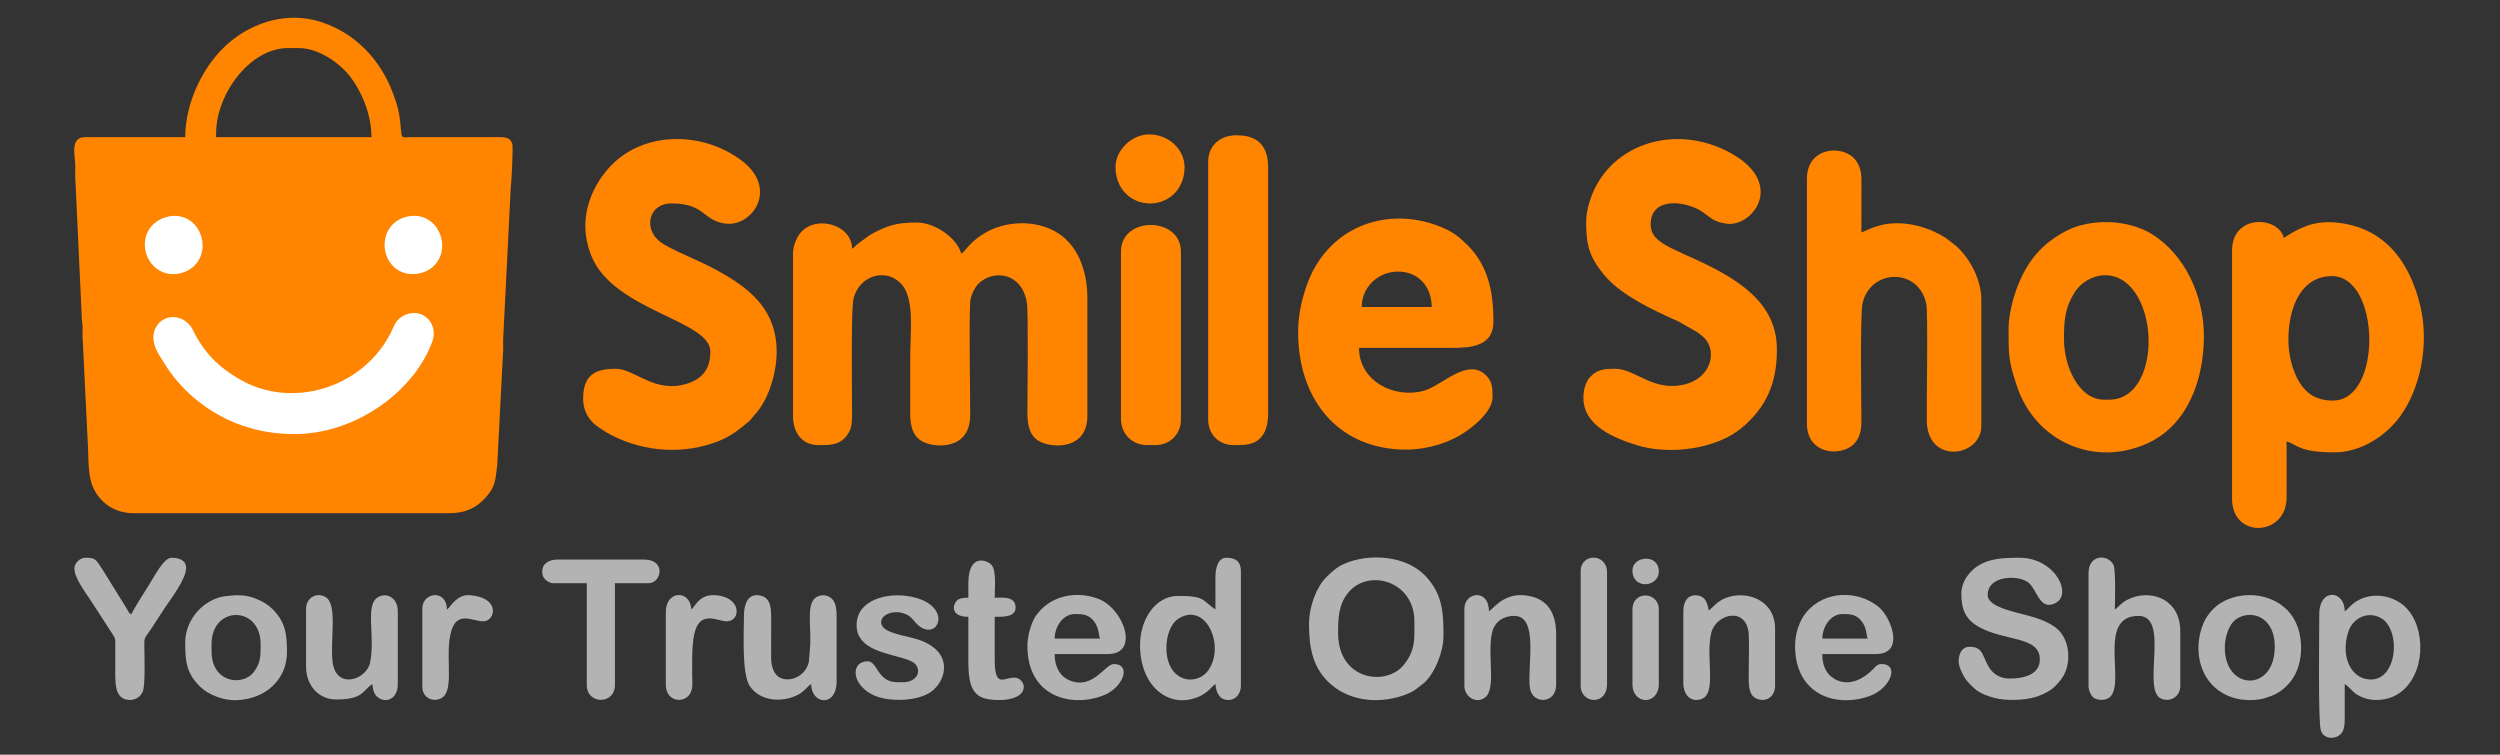 <?xml version="1.0" encoding="UTF-8"?>
<!DOCTYPE svg PUBLIC "-//W3C//DTD SVG 1.1//EN" "http://www.w3.org/Graphics/SVG/1.1/DTD/svg11.dtd">
<!-- Creator: CorelDRAW 2021.5 -->
<svg xmlns="http://www.w3.org/2000/svg" xml:space="preserve" width="7.5in" height="2.264in" version="1.1" style="shape-rendering:geometricPrecision; text-rendering:geometricPrecision; image-rendering:optimizeQuality; fill-rule:evenodd; clip-rule:evenodd"
viewBox="0 0 7500 2264"
 xmlns:xlink="http://www.w3.org/1999/xlink"
 xmlns:xodm="http://www.corel.com/coreldraw/odm/2003">
 <rect x="0" y="0" width="7500" height="2264" fill="#333333" stroke="none"/>
 <defs>
  <style type="text/css">
   <![CDATA[
    .str0 {stroke:white;stroke-width:69.44;stroke-miterlimit:2.613}
    .fil1 {fill:#B3B3B3}
    .fil0 {fill:#FF8400}
    .fil2 {fill:white}
   ]]>
  </style>
 </defs>
 <g id="Layer_x0020_1">
  <g id="_2002886502320">
   <path class="fil0" d="M1232.93 975.21c22.07,-7.71 40.31,13.3 31.11,38.09 -46.32,124.83 -178.57,224.86 -315.77,248.58 -95.42,16.5 -196.51,-4.13 -269.68,-44.19 -72.35,-39.61 -124.16,-91.23 -163.55,-158 -8.66,-14.69 -27.49,-39.67 -17.37,-60.25 10.33,-21 39.15,-16.31 49.92,5.95 36.17,74.76 85.73,123.59 157.31,164.36 168.95,96.23 397.71,30.71 494.28,-147.66 18.02,-33.29 13.15,-39.68 33.74,-46.87zm-8.53 -290.33c69.85,-20.83 94.8,83.84 29.77,100.5 -71.13,18.22 -90,-82.54 -29.77,-100.5zm-720.13 0.97c68.15,-23.91 97.85,79.19 32.48,99.19 -65.17,19.94 -96.87,-76.59 -32.48,-99.19zm144.05 -285.42c0,-118.66 101.92,-256.2 215.31,-256.2l32.7 0c64.3,0 127.18,50.01 155.41,87.16 30.93,40.7 62.63,108.5 62.63,179.94l-466.06 0 0 -10.9zm-92.67 10.9l-299.8 0c-46.34,0 -30.9,53.52 -29.89,87.12 0.41,13.74 -1.19,29.92 0.31,43.3l18.64 401.07c-0.12,17.54 2.42,23.52 2.85,38.04 0.43,14.24 -1.27,28.95 0.65,42.95l15.7 319.52c1.81,59.98 0.93,102.25 26.71,139.56 22.51,32.56 57.83,56.78 112.2,56.78l-32.7 0c325.24,0 650.48,0 975.72,0 49.47,0 79,-14.9 104.28,-40.18 38.56,-38.56 35.29,-61.81 41.34,-103.12l17.78 -344.71c0.93,-11.29 -0.48,-23.94 0.13,-35.3l22.56 -451.67c2.34,-17.04 8.06,-124.91 4.66,-134.12 -7.56,-20.43 -24.12,-19.33 -51.73,-19.26l-253.52 0.06c-17.69,0.24 -25.87,4.65 -27.42,-10.74 -5.01,-49.68 -5.26,-67.35 -24.7,-119.75 -37.83,-101.91 -113.83,-182.93 -220.01,-216.06 -94.52,-29.49 -196.15,-0.75 -271.03,62.2 -78.95,66.38 -132.7,181.83 -132.7,284.3z"/>
   <path class="fil0" d="M2556.17 746.57c0,-72.79 -106.78,-102.19 -153.35,-49.79 -11.93,13.41 -23.8,39.11 -23.8,63.41l0 487.86c0,49.76 26.96,87.22 76.31,87.22 31.14,0 60.82,1.24 83.04,-25.99 15.15,-18.57 17.94,-34.38 17.82,-66.67 -0.26,-66.27 -2.66,-285.25 2.65,-335.31 7.74,-73.09 91.86,-109.78 143.92,-56.57 42.38,43.32 27.85,146.89 27.85,222.89 0,55.41 0.2,110.86 -0.01,166.26 -0.14,37.21 7.36,70.41 39.44,85.93 39.15,18.94 140.53,22.89 140.54,-80.39 0.01,-91.22 -3.79,-256.96 -0.15,-338.11 0.93,-20.78 14.98,-47.26 26.56,-57.93 45,-41.48 129.15,-31.88 143.75,59.43 4.5,28.14 1.63,281.03 1.44,331.07 -0.14,37.14 7.59,70.53 39.44,85.93 39.93,19.31 140.45,21.66 140.45,-77.76l0 -354.31c0,-84.68 -30.79,-164.39 -99,-200.8 -64.36,-34.35 -149.52,-29.26 -209.53,6.74 -51.97,31.17 -56.7,56.87 -70.31,60.51 -9.7,-41.65 -74.37,-92.67 -133.55,-92.67 -61.04,0 -89.17,9.34 -139.87,37.29l-36.15 26.54c-7.59,5.96 -10.17,10.31 -17.5,15.22z"/>
   <path class="fil0" d="M4758.37 664.8c0,70.24 9.55,104.97 52.17,157.7 26.85,33.22 63.34,58.39 101.61,81 31.39,18.56 88.5,46.03 122.3,60.3l57.28 32.67c8.15,5.99 18.72,13.75 24.96,21.37 34.26,41.9 13.75,115.88 -61.09,134.95 -96.04,24.48 -148.76,-46.47 -210,-46.47 -30.73,0 -52.32,0.98 -74.39,23.72 -13.37,13.77 -21,37.49 -21,63.49 0,84.48 94.13,121.4 160.44,142.09 96.78,30.2 239.02,12.25 315.69,-52.98 71.7,-61 104.4,-131.33 104.4,-233.56 0,-135.23 -106.29,-203.09 -212.59,-256.2 -33.61,-16.8 -102.96,-44.76 -128.68,-62.1 -18.91,-12.75 -37.57,-27.35 -37.57,-57.82 0,-84.51 107.53,-71.34 158.1,-35.46 24.34,17.27 30.22,26.99 67.76,33.28 77.7,13.02 181.92,-118.67 14.88,-211.3 -171.15,-94.91 -374.73,-23.81 -424.98,149.15 -4.92,16.91 -9.26,35.93 -9.26,56.15z"/>
   <path class="fil0" d="M2131 1054.55c0,51.27 -22.56,81.52 -69.8,96.46 -97.05,30.69 -156.73,-44.67 -213.65,-44.67 -58.98,0 -98.12,15.69 -98.12,89.94 0,28.18 9.9,51.17 27.85,70.27 11.44,12.17 41.89,31.31 58.42,39.7 98.96,50.22 216.76,58.29 321.03,16.6 37.44,-14.97 61.05,-34.61 89.2,-57.97 6.78,-5.62 9.67,-11.62 16.57,-18.85 43.21,-45.25 67.46,-126.65 67.46,-191.47 0,-120.24 -74.8,-181.88 -151.08,-227.76 -73.39,-44.13 -139.1,-64.56 -188.79,-94.66 -63.95,-38.74 -46.45,-121.83 23.71,-121.83 102.72,0 93.08,51.59 163.11,60.6 78.89,10.14 161.59,-104.99 46.01,-190.68 -124.69,-92.44 -315.32,-87.52 -411.6,42.08 -6.39,8.59 -10.33,13.38 -15.76,22.4 -42.89,71.31 -52.29,146.8 -21.27,223.33 66.66,164.44 356.7,192.47 356.7,286.52z"/>
   <path class="fil0" d="M6865.17 1019.11c0,-94.3 36.57,-190.78 130.83,-190.78 145.43,0 151.99,373.39 2.72,373.39 -51.2,0 -81.24,-21.72 -103.48,-60.05 -17.2,-29.64 -30.07,-75.72 -30.07,-122.56zm-168.98 -267.09l0 744.06c0,121.21 162.49,113.53 163.64,-2.61 0.56,-56.2 -0.11,-112.83 -0.11,-169.09 33.28,8.89 33.63,32.7 144.45,32.7 76.96,0 151.61,-48.14 194.31,-105.48 64.96,-87.23 89.61,-222.95 61.91,-336.07 -33.24,-135.74 -111.19,-236.22 -256.04,-248.21 -62,-5.13 -105.55,14.91 -152.81,46.56 -15.22,-65.32 -155.35,-73.67 -155.35,38.16z"/>
   <path class="fil0" d="M4194.19 814.7c60.82,0 100.84,45.11 100.84,106.29l-209.86 0c0,-62.04 51.7,-106.29 109.02,-106.29zm-299.81 182.61c0,199.66 119.39,351.59 324.33,351.59 62.3,0 123.76,-20.29 163.04,-44.1 35.41,-21.46 95.88,-68.79 95.88,-113.98 0,-22.22 0.36,-43.48 -16.93,-62.11 -56.04,-60.43 -134.21,28.63 -189.57,43.67 -88.76,24.12 -194.15,-28.9 -194.15,-128.74l278 0c59.76,0 125.37,-5.14 125.37,-79.04 0,-88.09 -15.56,-167.02 -77,-228.26 -26.07,-25.98 -45,-41.34 -82.61,-56.39 -162.98,-65.17 -343.27,2.3 -402.88,182.76 -13.15,39.81 -23.49,83.07 -23.49,134.59z"/>
   <path class="fil0" d="M5420.66 536.7l0 733.16c0,96.29 105.46,100.85 142.47,60.71 15.26,-16.55 21.28,-37.63 21.09,-68.85 -0.33,-56.06 -4,-316.76 3.3,-351.02 22.11,-103.74 167.74,-109.93 191.41,0.89 5.29,24.74 0.78,297.96 1.39,350.2 1.56,133.3 163.64,109.5 163.64,16.24l0 -378.84c0,-58.87 -32.42,-121.54 -74.24,-160.16l-32.19 -25.04c-58.67,-37.43 -137.78,-56.8 -206.72,-35.28 -7.7,2.4 -15.79,5.13 -23.92,8.79l-22.7 10.01c0,-52.73 0.1,-105.46 0.1,-158.17 -0,-26.85 -6.59,-45.08 -18.69,-60.35 -36.35,-45.87 -144.93,-39.28 -144.93,57.72z"/>
   <path class="fil0" d="M6191.97 1019.11c0,-56.87 1.83,-93.94 32.13,-142.3 34.28,-54.72 130.1,-84.36 187.12,10.27 65.57,108.82 37.87,311.91 -82.97,311.91l-16.35 0c-76.03,0 -119.93,-101.13 -119.93,-179.88zm-166.25 -32.7c0,78.15 -0.37,97.24 25.52,173.44 56.56,166.47 234.27,243.19 393.34,169.11 118.93,-55.38 167.11,-190.56 167.11,-320.74 0,-118.95 -55.34,-244.72 -158.57,-307.49 -23.95,-14.56 -57.51,-25.54 -86.69,-30.51 -52.64,-8.97 -116.73,-3.24 -164.5,20.91 -72.63,36.72 -117.12,87.19 -148.22,165.21 -12.97,32.55 -28.01,86.24 -28.01,130.07z"/>
   <path class="fil0" d="M3624.56 484.92l0 774.04c0,44.29 32.02,76.31 76.31,76.31 32.43,0 62.59,1.3 84.98,-26.77 13.62,-17.07 18.59,-41.41 18.59,-71.35l0 -733.16c0,-66.17 -29.7,-98.12 -95.39,-98.12 -49.12,0 -84.49,30.97 -84.49,79.04z"/>
   <path class="fil0" d="M3362.92 754.74l0 501.49c0,45.7 33.18,79.04 79.04,79.04l24.53 0c43.26,0 76.31,-33.06 76.31,-76.31l0 -504.22c0,-105.44 -179.88,-107.43 -179.88,0z"/>
   <path class="fil1" d="M4014.31 1899.45c0,-43.32 1,-84.62 29.5,-120.4 60.12,-75.45 199.44,-36.51 199.44,84.96 0,52.79 3.54,84.27 -29.91,128.17 -52.62,69.05 -199.03,49.81 -199.03,-92.74zm-87.22 -27.26c0,65.2 9.13,125.28 56.54,172.4 56.95,56.62 145.2,69.3 225.93,41.93 11.61,-3.93 24.57,-9.93 33.59,-15.47l29.31 -22.48c33.12,-30.11 58,-94.32 58,-140.96 0,-69.11 -2.32,-124.06 -53.05,-178.61 -59.16,-63.62 -171.25,-69.84 -244.86,-37.54 -22.46,9.85 -37.99,24.73 -54.4,41 -27.57,27.35 -51.06,85.31 -51.06,139.72z"/>
   <path class="fil1" d="M5884 1779.53c0,46.22 10.57,78 53.61,101.74 75.91,41.89 175.98,28.02 181.57,90.74 4.64,52.21 -47.87,63.72 -90.73,63.72 -31.78,0 -52.97,-17.25 -64.53,-39.04 -17.62,-33.23 -17.03,-56.35 -55.39,-56.35 -21.86,0 -32.7,20.14 -32.7,43.61 0,16.02 12.67,40.81 19.52,51.34 6.59,10.13 26.18,30.03 36.52,37.07 14.09,9.61 31.71,16.09 49.86,21 36.72,9.93 92.03,7.83 126.15,-2.74 15.7,-4.86 37.83,-15.37 49.15,-24.44 12.14,-9.72 25.77,-25.4 33.89,-39.7 16.48,-29.03 18.35,-70.54 6.2,-102.17 -10.15,-26.41 -25.91,-41.7 -51.41,-54.88 -13.6,-7.02 -23.25,-10.89 -38.54,-15.97 -48.22,-15.98 -144.11,-28.33 -144.11,-68.48 0,-60.61 95.56,-60.85 123.43,-36.2 23.5,20.79 31.42,73.82 68.44,64.76 71,-17.37 15.86,-140.3 -96.47,-140.3 -60.67,0 -122.85,2.67 -160.38,60.39 -6.7,10.3 -14.06,29.36 -14.06,45.9z"/>
   <path class="fil1" d="M3499.19 1943.06c0,-32.09 11.1,-70.98 35.82,-86.83 81.1,-52 140.4,77.3 91.83,151.8 -34.87,53.5 -127.65,40.18 -127.65,-64.97zm147.18 -114.47c-40.44,-27.08 -28.98,-40.88 -111.74,-40.88 -69.59,0 -114.47,71.71 -114.47,147.18 0,122.78 82.24,185.07 160.57,160.58 17.24,-5.39 22.5,-7.79 36.81,-17.7 12.36,-8.56 17.69,-18.23 28.82,-25.69 2.06,24.69 10.53,46.02 36.12,47.8 23.15,1.61 40.19,-17.53 40.19,-42.35l0 -343.41c0,-32.95 -19.35,-40.88 -43.61,-40.88 -26.11,0 -32.78,32.44 -32.8,59.87 -0.02,31.82 0.09,63.66 0.09,95.48z"/>
   <path class="fil1" d="M7036.88 1945.78c0,-25.72 6.52,-53.82 17.45,-69.76 18.85,-27.48 54.01,-39.57 86.29,-23.07 9.92,5.07 15.54,10.5 21.71,19.17 37.74,53 19.91,166.34 -49.15,166.34 -52.06,0 -76.31,-48.66 -76.31,-92.67zm-79.04 -103.57c0,50.83 -3.75,315.32 4.28,347.3 8.22,32.71 54.2,29.83 66.22,3.93 5.63,-12.11 5.92,-25.76 5.83,-43.24 -0.18,-32.7 -0.02,-65.44 -0.02,-98.14 24.47,16.39 22.54,29.85 60.84,42.72 28.18,9.47 63.46,5.17 87.3,-6.32 88.74,-42.75 100.44,-182.73 45.43,-254.51 -41.88,-54.63 -128.68,-63.63 -176.59,-15.66 -6.26,6.26 -9.98,11.04 -16.98,15.73 0,-64.44 -76.31,-70.44 -76.31,8.17z"/>
   <path class="fil1" d="M6265.56 1719.57l0 337.96c0,14.2 7.87,31.63 17.56,36.97 12.06,6.65 29.34,6.99 41.47,0.27 59.16,-32.77 -38.7,-247.1 90.87,-247.1 95.85,0 8.53,222.39 68.05,248.18 28.18,12.2 57.33,-6.51 57.33,-38.32l0 -163.53c0,-94.91 -82.46,-123.97 -144.52,-100.91 -32.01,11.9 -37.88,26.23 -51.72,35.49 0,-21.91 3.55,-118.43 -4.5,-134.49 -16.02,-31.96 -74.54,-32.09 -74.54,25.48z"/>
   <path class="fil1" d="M3223.92 1842.21c23.11,0 42.23,0.13 58.96,22.81 14.87,20.16 12.55,40.77 17.35,50.78l-136.27 0c0,-35.46 24.91,-73.59 59.96,-73.59zm-141.73 95.39c0,153.12 131.13,185.19 225.87,149.56 61.74,-23.22 88.06,-95.05 33.05,-95.05 -25.76,0 -63.04,79 -133.15,48.66 -30.51,-13.2 -44.01,-43.26 -44.01,-78.64l160.8 0c94.93,0 47.15,-138.2 -32.3,-166.67 -61.01,-21.86 -133.67,-10.77 -176.96,41.91 -3.33,4.05 -5.44,6.34 -8.34,10.74 -14.43,21.92 -24.98,60.96 -24.98,89.49z"/>
   <path class="fil1" d="M5526.95 1842.21c23.11,0 42.23,0.13 58.96,22.81 14.87,20.16 12.55,40.77 17.35,50.78l-136.27 0c0,-35.46 24.92,-73.59 59.96,-73.59zm-141.72 95.39c0,148.46 125.37,187.35 225.87,149.56 61,-22.94 88.43,-95.05 33.05,-95.05 -12.53,0 -17.04,7.33 -23.83,14.32 -27.44,28.23 -67.87,52.27 -109.31,34.33 -5.34,-2.31 -18.46,-10.76 -22.67,-15.48 -15.52,-17.42 -21.34,-36.31 -21.34,-63.15l160.8 0c88.27,0 45.61,-109.76 9.4,-140.22 -63.35,-53.29 -164.76,-50.12 -218.65,15.46 -21.32,25.94 -33.31,64.88 -33.31,100.23z"/>
   <path class="fil1" d="M6674.39 1943.06c0,-24.71 7.63,-50.67 17.43,-67.06 31.14,-52.14 132.47,-44.72 132.47,64.33 0,136.77 -149.9,132.54 -149.9,2.72zm-79.04 0c0,109.22 86.14,171.89 187.02,154.31 10.11,-1.76 19.95,-5.52 29.37,-8.78 27.52,-9.54 49.31,-28.2 65.52,-51.68 33.6,-48.67 35.07,-132.13 2.14,-184.39 -40.39,-64.08 -126.85,-81.64 -193.04,-55.57 -29.3,11.54 -48.1,27.76 -64.91,52.29 -16.48,24.03 -26.1,62.15 -26.1,93.82z"/>
   <path class="fil1" d="M223.15 1705.94c0,27.32 32.9,71.19 47.97,93.76l67.46 104.25c6.82,11.05 7.48,10.89 7.35,28.08 -0.16,23.66 -0.13,47.32 -0.13,70.99 0,45.93 -2.85,94.46 41.56,96.8 18.96,1 34.39,-9.59 41.04,-25.11 7.94,-18.52 4.81,-107.81 4.58,-134.42 -0.26,-30.77 0.02,-22.91 19.15,-51.72l40.88 -62.69c20.45,-30.81 65.38,-88.14 65.38,-122.68 0,-22.8 -22.15,-29.98 -43.61,-29.98 -23.48,0 -51.28,55.28 -65.94,78.51 -6.3,9.99 -51.7,80.71 -53.98,90.47 -10.15,-2.71 -5.78,-2.85 -16.36,-19.07l-70.86 -114.48c-21.38,-32.01 -21.03,-35.43 -51.78,-35.43 -16.37,0 -32.71,16.33 -32.71,32.7z"/>
   <path class="fil1" d="M634.7 1953.96l0 -21.8c0,-116.23 147.18,-116.23 147.18,0 0,34.18 0.77,53.93 -18.99,81.86 -33.02,46.67 -128.19,35.53 -128.19,-60.06zm-79.04 -27.26c0,54.32 2.54,93.21 45.58,134.3 25.72,24.56 70.87,40.66 106.79,39.6 88.35,-2.63 152.88,-61.83 152.88,-143.91 0,-54.43 -4.4,-91.1 -44.22,-130.2 -12.83,-12.61 -26.93,-21.04 -44.88,-28.72 -33.57,-14.35 -59.49,-13.41 -93.11,-9.67 -66.92,7.42 -123.04,70.24 -123.04,138.61z"/>
   <path class="fil1" d="M2231.83 1847.67c0,52.7 -6.93,174.93 17.85,211.09 31.83,46.46 99.82,50.02 146.59,24.2 18.71,-10.33 22.84,-21.24 37.25,-30.89 0,61.48 76.31,70.86 76.31,-8.18l0 -196.23c0,-18.23 -2.22,-36.13 -10.33,-46.91 -8.63,-11.47 -23.79,-17.68 -39.41,-13.97 -43.95,10.44 -27.2,77.98 -29.21,145.45l-4.27 52.97c-11.44,53.17 -77.91,68.85 -100.69,35.45 -7.78,-11.41 -12.29,-26.68 -12.44,-44.79 -0.31,-37.18 0.07,-74.65 0.12,-111.86 0.05,-38.91 0.01,-71.31 -34.24,-77.72 -37.26,-6.98 -47.53,28.87 -47.53,61.37z"/>
   <path class="fil1" d="M5049.99 1834.04l0 215.31c0,34.21 22.07,60.19 55.35,47.3 46.05,-17.83 10.66,-126.19 28.39,-197.95 14.44,-58.43 108.37,-81.11 112.52,6.17 1.61,33.74 -0.03,72.07 -0.03,106.33 -0,36.92 -3.01,72.49 22.16,84.17 28.87,13.39 56.88,-4.91 56.88,-37.83l0 -171.7c0,-85.87 -85.7,-116.58 -148.87,-91.63 -26.15,10.33 -39.19,29.83 -50.09,37.13 -3.41,-14.64 -6.01,-44.32 -38.46,-45.46 -26.31,-0.92 -37.85,20.74 -37.85,48.19z"/>
   <path class="fil1" d="M918.15 1825.86l0 174.43c0,55.64 37.91,98.12 89.94,98.12 81.61,0 77.98,-25.54 109.02,-46.33 1.01,12.15 3.44,25.52 10.08,33.54 22.12,26.73 66.24,17.3 66.24,-33.54l0 -215.31c0,-17.85 -4.5,-31.34 -14.09,-40.41 -10.78,-10.19 -25.51,-13.81 -41.35,-6.94 -46.44,20.13 -10.75,116.71 -27.77,198.52 -10.85,52.18 -103.63,82.66 -112.68,-4.33 -7.13,-68.51 15.7,-169.77 -20.44,-192.16 -27,-16.72 -58.93,2.48 -58.93,34.41z"/>
   <path class="fil1" d="M4393.15 1825.86l0 231.66c0,30.91 31.73,53.67 58.96,37.17 38.98,-23.63 9.09,-124.03 23.48,-194.57 6.37,-31.2 30.29,-52.45 67.47,-52.45 75.14,0 37.25,156.83 46.9,217.47 7.74,48.63 78.47,46.8 78.47,-10.33l0 -152.63c0,-53.13 -18.64,-97.54 -70.75,-111.86 -78.69,-21.62 -113.28,31.9 -130.94,43.73 0,-69.89 -73.59,-57.49 -73.59,-8.18z"/>
   <path class="fil1" d="M1626.78 1714.11c0,11.54 2.65,17.96 8.64,24.07 4.97,5.07 14.69,11.36 24.07,11.36l100.84 0 0 305.26c0,59.62 84.49,59.76 84.49,0l0 -305.26 100.84 0c39.02,0 53.68,-70.86 -13.63,-70.86l-258.93 0c-24.81,0 -46.33,11.25 -46.33,35.43z"/>
   <path class="fil2 str0" d="M1232.93 975.21c-20.59,7.19 -15.72,13.58 -33.74,46.87 -96.57,178.37 -325.33,243.89 -494.28,147.66 -71.58,-40.78 -121.14,-89.6 -157.31,-164.36 -10.77,-22.26 -39.59,-26.95 -49.92,-5.95 -10.13,20.58 8.7,45.56 17.37,60.25 39.39,66.77 91.2,118.39 163.55,158 73.17,40.06 174.26,60.69 269.68,44.19 137.2,-23.72 269.45,-123.75 315.77,-248.58 9.2,-24.79 -9.04,-45.8 -31.11,-38.09z"/>
   <path class="fil1" d="M2569.8 1874.92c0,17.25 3.49,29.22 12.72,41.79 21.81,29.72 61.57,39.6 97.25,49.93 21.54,6.24 59.02,13.35 68.96,29.18 17.61,28.05 -9.34,50.81 -37.2,50.81l-19.08 0c-62.03,0 -58.52,-62.69 -89.94,-62.69 -48.45,0 -50.8,64.85 12.69,99.06 44.04,23.73 136.52,23 178.94,-8.26 45.91,-33.83 67.86,-120.09 -39.31,-155.91 -39.21,-13.1 -111.44,-19.19 -111.44,-52.08 0,-31.78 66.83,-45.06 96.6,-6.66 66.51,85.79 133.08,-43.18 -8.57,-70.48 -71.89,-13.85 -161.62,11.08 -161.62,85.31z"/>
   <path class="fil1" d="M2905.04 1749.55l0 43.61c-11.14,0 -22.54,0.02 -31.74,6.42 -14.68,10.2 -25.48,50.81 31.74,50.81l0 133.55c0,55.34 6.08,99.68 49.49,111.31 37.58,10.08 116.76,7.43 116.76,-35 0,-13.02 -12.35,-25 -22.43,-26.81 -33.15,-5.95 -64.78,38.59 -64.78,-54.95l0 -128.1c20.12,0 62.69,2.41 62.69,-27.26 0,-35.37 -37.93,-29.98 -62.69,-29.98 0,-31.03 5.6,-83.28 -10.09,-98.93 -16.86,-16.82 -68.95,-31 -68.95,55.32z"/>
   <path class="fil0" d="M3346.56 501.28c0,65.8 46.8,109.02 103.57,109.02 56.77,0 103.57,-43.22 103.57,-109.02 0,-52.12 -46.85,-98.12 -106.3,-98.12 -51.75,0 -100.84,46.96 -100.84,98.12z"/>
   <path class="fil1" d="M1997.44 1836.76l0 218.04c0,54.66 65.91,59.09 77.52,14.83 3.84,-14.65 1.52,-34.22 1.52,-50.26 0,-35.13 -0.74,-68.14 3.39,-100.18 12.47,-96.6 70.98,-55.18 100.18,-55.18 44.07,0 45.92,-76.13 -38.39,-78.56 -44.92,-1.29 -56.03,34.43 -67.9,43.12 -1.3,-58.32 -76.31,-60.38 -76.31,8.18z"/>
   <path class="fil1" d="M4742.02 1714.11l0 343.41c0,53.46 79.04,61.06 79.04,-5.45l0 -335.23c0,-57.5 -79.04,-58.88 -79.04,-2.73z"/>
   <path class="fil1" d="M1267.02 1825.86l0 234.39c0,31.46 28.63,46.91 54.58,35.57 40.8,-17.83 17.24,-106.88 26.99,-177.49 13.12,-95.04 65.55,-54.32 101.04,-54.32 36.55,0 53.15,-70.88 -38.87,-78.39 -26.03,-2.12 -41.2,11.25 -55.87,27.26 -5.5,6 -7.86,11.4 -14.28,15.7 0,-61.87 -73.59,-52.69 -73.59,-2.72z"/>
   <path class="fil1" d="M4897.37 1828.58l0 223.49c0,64.13 79.04,63.97 79.04,0l0 -223.49c0,-54.79 -79.04,-57.72 -79.04,0z"/>
   <path class="fil2 str0" d="M1224.41 684.88c-60.23,17.96 -41.37,118.73 29.77,100.5 65.03,-16.66 40.08,-121.33 -29.77,-100.5z"/>
   <path class="fil2 str0" d="M504.28 685.85c-64.39,22.6 -32.7,119.13 32.48,99.19 65.37,-20 35.67,-123.1 -32.48,-99.19z"/>
   <path class="fil1" d="M4897.37 1711.39c0,57.98 79.04,51.3 79.04,2.72 0,-53.87 -79.04,-46.82 -79.04,-2.72z"/>
  </g>
 </g>
</svg>
